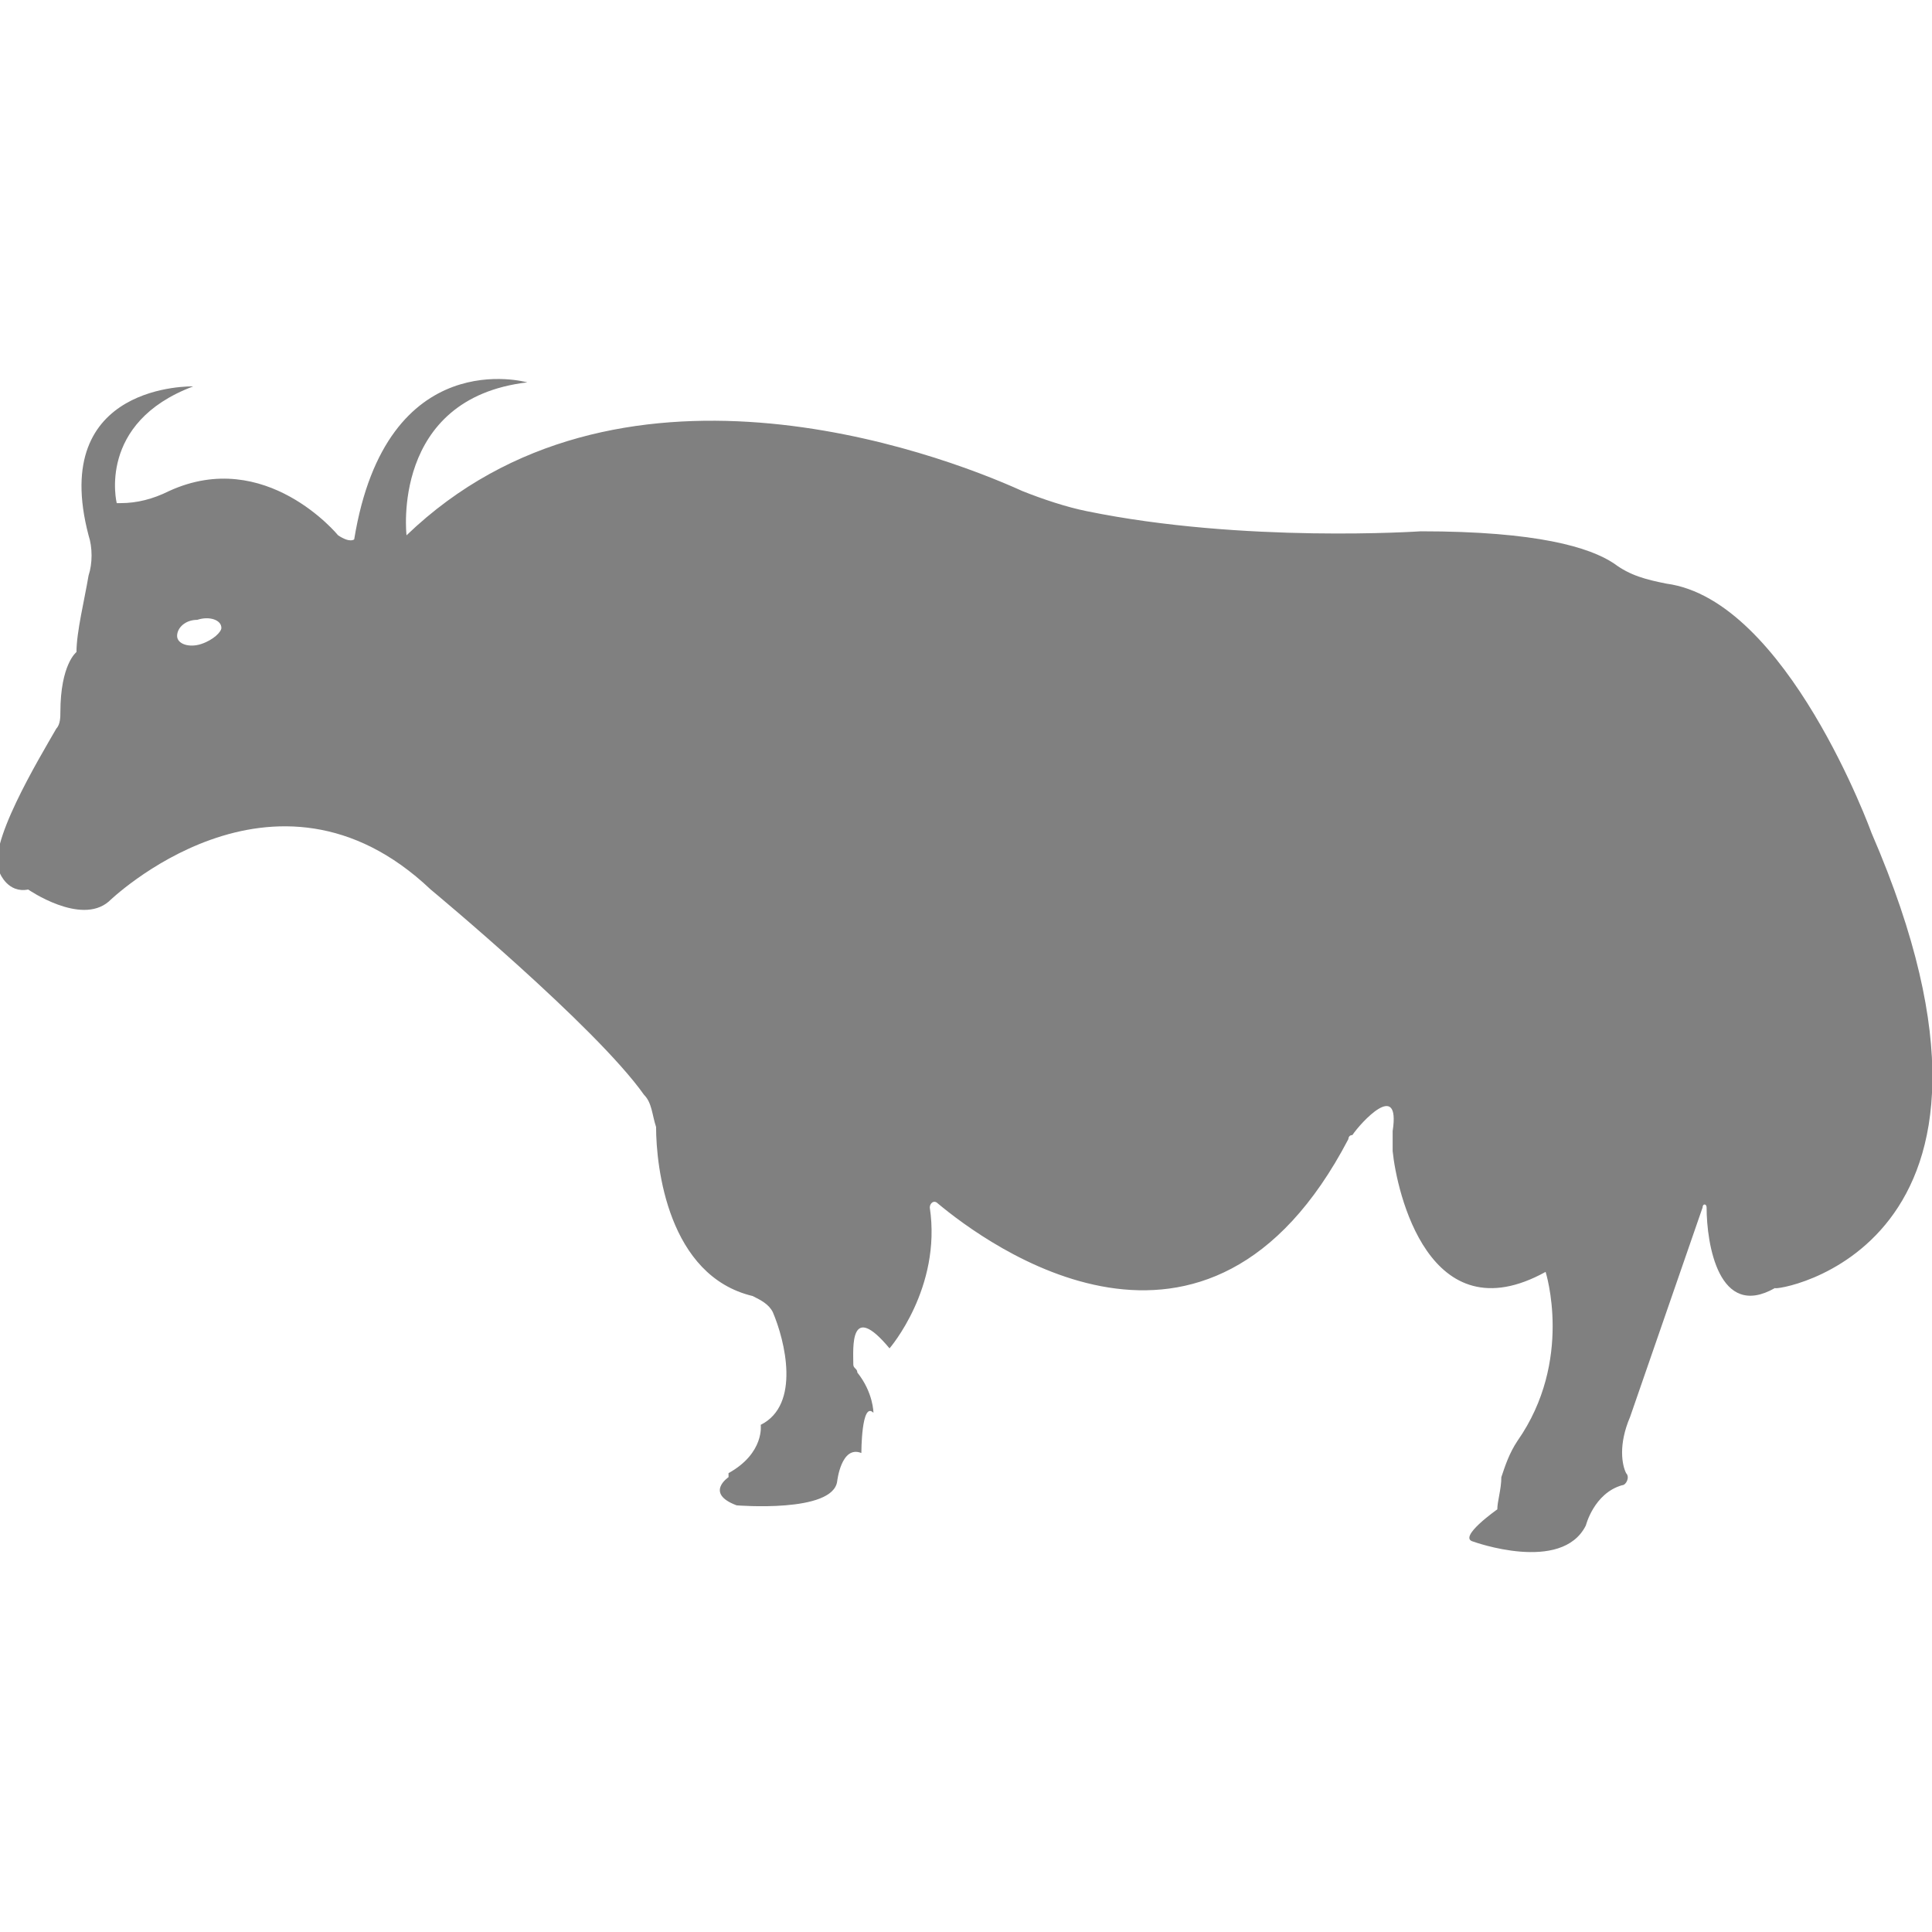 <?xml version="1.0" encoding="utf-8"?>
<!-- Generator: Adobe Illustrator 19.1.0, SVG Export Plug-In . SVG Version: 6.00 Build 0)  -->
<svg version="1.1" id="Layer_1" xmlns="http://www.w3.org/2000/svg" xmlns:xlink="http://www.w3.org/1999/xlink" x="0px" y="0px"
	 viewBox="0 0 48 48" style="enable-background:new 0 0 48 48;" xml:space="preserve">
<style type="text/css">
	.st0{fill:#808080;}
</style>
<path class="st0" d="M46.5,20.7c0,0-2.1-5.8-5.1-6.2c-0.5-0.1-0.9-0.2-1.3-0.5c-0.6-0.4-1.9-0.8-4.8-0.8c0,0-4.4,0.3-8.3-0.5
	c-0.5-0.1-1.1-0.3-1.6-0.5c-2.2-1-10.1-3.9-15.3,1.1c0,0-0.4-3.4,3-3.8c0,0-3.5-1-4.3,3.9c0,0-0.1,0.1-0.4-0.1c0,0-1.8-2.2-4.2-1.1
	c-0.4,0.2-0.8,0.3-1.2,0.3l-0.1,0c0,0-0.5-2,1.9-2.9c0,0-3.6-0.1-2.6,3.7c0.1,0.3,0.1,0.7,0,1c-0.1,0.6-0.3,1.4-0.3,1.9
	c0,0-0.4,0.3-0.4,1.5c0,0.1,0,0.3-0.1,0.4c-0.4,0.7-1.8,3-1.4,3.6c0,0,0.2,0.5,0.7,0.4c0,0,1.3,0.9,2,0.3c0,0,4.1-4,8-0.3
	c0,0,4.1,3.4,5.3,5.1c0.2,0.2,0.2,0.5,0.3,0.8c0,1,0.3,3.7,2.4,4.2c0.2,0.1,0.4,0.2,0.5,0.4c0.3,0.7,0.7,2.3-0.3,2.8
	c0,0,0.1,0.7-0.8,1.2l0,0.1c0,0-0.6,0.4,0.2,0.7c0,0,2.4,0.2,2.5-0.6c0,0,0.1-0.9,0.6-0.7c0,0,0-1.3,0.3-1c0,0,0-0.5-0.4-1
	c0-0.1-0.1-0.1-0.1-0.2c0-0.4-0.1-1.6,0.9-0.4c0,0,1.3-1.5,1-3.5c0-0.1,0.1-0.2,0.2-0.1c1.2,1,6.7,5.1,10.2-1.6c0,0,0-0.1,0.1-0.1
	c0.2-0.3,1.2-1.4,1-0.1c0,0.2,0,0.3,0,0.5c0.1,1,0.9,4.6,3.8,3c0,0,0.7,2.2-0.7,4.2c-0.2,0.3-0.3,0.6-0.4,0.9c0,0.3-0.1,0.6-0.1,0.8
	c0,0.6,0,0,0,0s-1,0.7-0.6,0.8c0,0,2.2,0.8,2.8-0.4c0,0,0.2-0.8,0.9-1c0.1,0,0.2-0.2,0.1-0.3c-0.1-0.2-0.2-0.7,0.1-1.4l1.8-5.2
	c0-0.1,0.1-0.1,0.1,0c0,0.9,0.3,2.8,1.7,2C44,32.1,51,31.1,46.5,20.7z M5,16c-0.3,0.1-0.6,0-0.6-0.2c0-0.2,0.2-0.4,0.5-0.4
	c0.3-0.1,0.6,0,0.6,0.2C5.5,15.7,5.3,15.9,5,16z"/>
</svg>
